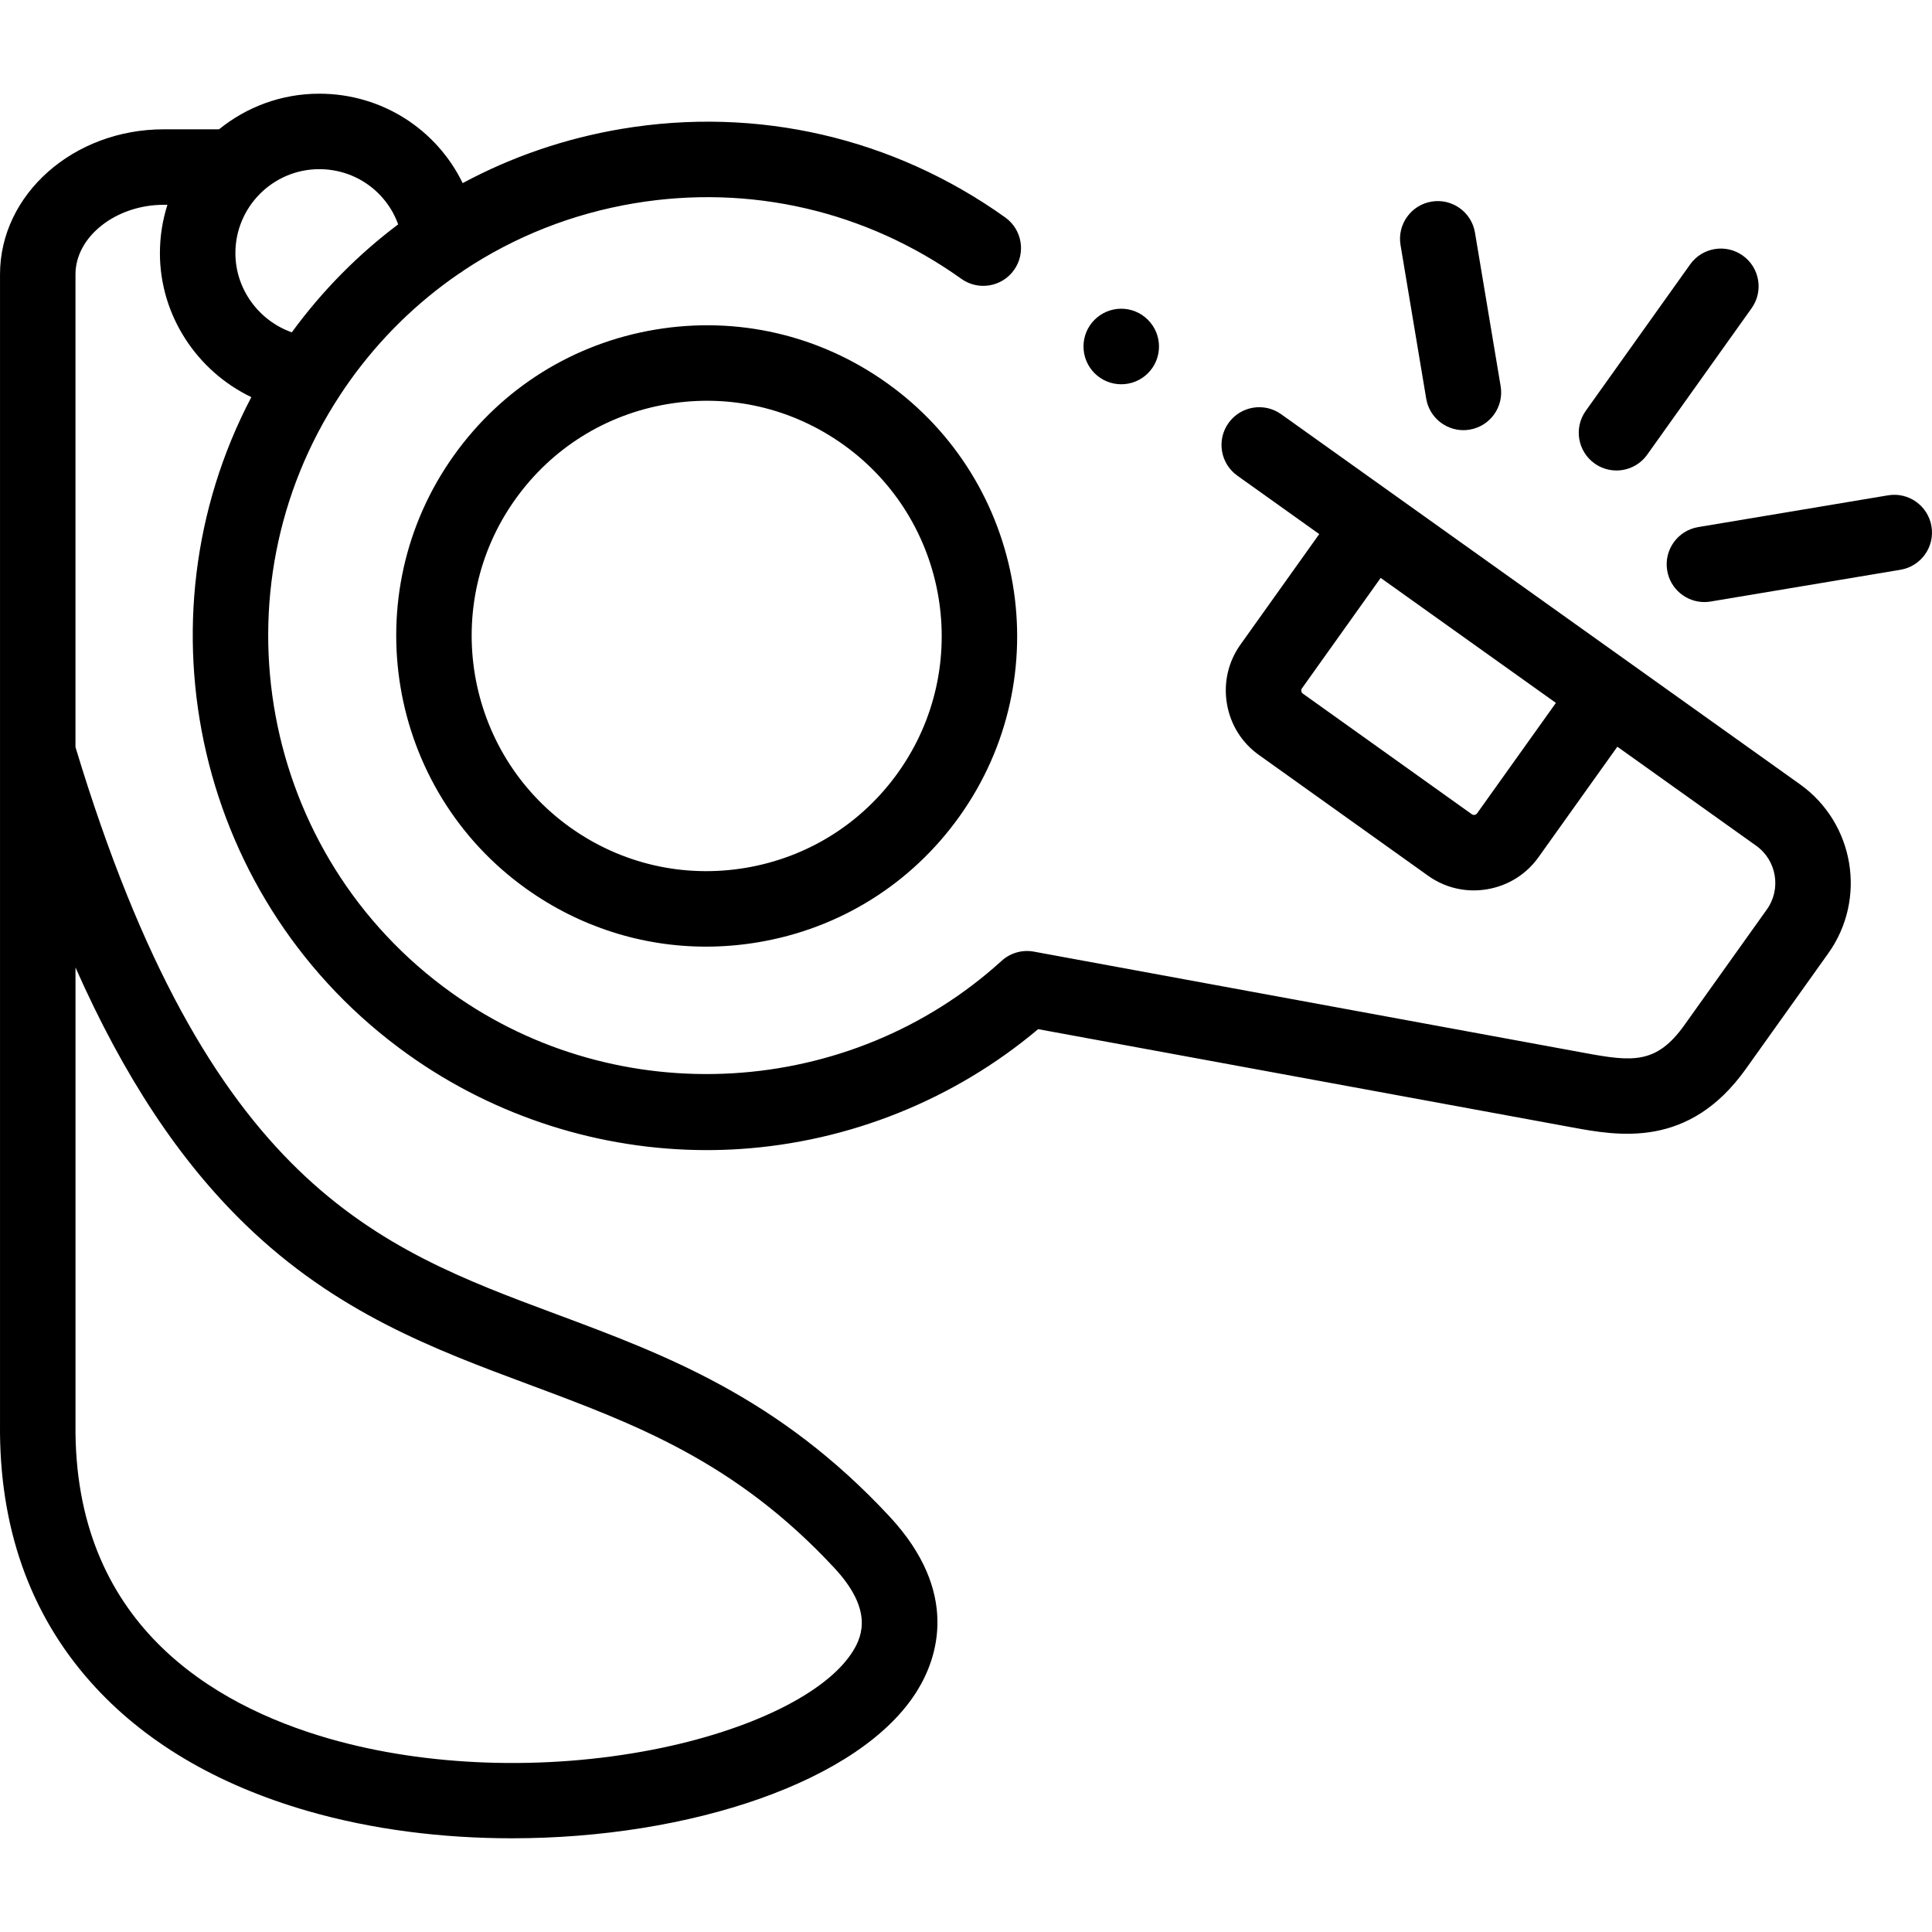 <svg id="Capa_1" enable-background="new 0 0 512 512" height="512" viewBox="0 0 512 512" width="512" xmlns="http://www.w3.org/2000/svg"><path d="m477.022 207.851-44.751-31.92c-.06-.045-.114-.095-.175-.139-.062-.044-.127-.079-.19-.122l-62.522-44.595c-.007-.005-.014-.011-.021-.017-.007-.005-.015-.009-.022-.014l-29.823-21.272c-4.496-3.207-10.741-2.162-13.948 2.334-3.207 4.497-2.162 10.741 2.334 13.948l21.708 15.484-20.87 29.276c-3.259 4.573-4.534 10.15-3.591 15.705.941 5.542 3.974 10.372 8.503 13.573l44.77 31.963c3.582 2.568 7.793 3.909 12.132 3.909 1.162 0 2.334-.096 3.505-.291 5.557-.924 10.411-3.951 13.664-8.516l20.888-29.27 36.793 26.244c5.436 3.879 6.705 11.457 2.825 16.894l-21.857 30.647c-7.384 10.365-13.745 9.71-26.3 7.391l-146.092-26.872c-3.069-.564-6.227.337-8.536 2.436-40.167 36.517-101.427 40.118-145.661 8.557-50.991-36.38-63.781-106.645-29.635-158.521.047-.073.097-.143.143-.217.762-1.151 1.538-2.297 2.346-3.43 8.048-11.284 17.848-20.861 28.953-28.469.483-.272.94-.582 1.368-.927 13.441-8.927 28.735-15.002 45.129-17.746 30.63-5.125 61.414 1.985 86.682 20.021 4.496 3.209 10.74 2.166 13.949-2.33 3.208-4.495 2.166-10.74-2.329-13.949-29.619-21.142-65.705-29.476-101.603-23.469-14.982 2.507-29.177 7.394-42.174 14.382-6.867-14.16-21.338-23.7-38.003-23.7-10.059 0-19.302 3.543-26.564 9.439h-14.65c-23.926 0-43.391 17.24-43.391 38.431v126.523c-.003.158-.003.316 0 .475v177.654c-.268 27.153 7.802 50.157 23.985 68.372 13.962 15.715 33.358 27.233 57.649 34.233 17.081 4.922 35.668 7.211 54.038 7.21 47.016-.001 92.565-14.998 107.452-39.207 5.268-8.568 11.316-25.943-7.368-46.049-29.448-31.703-59.489-42.893-88.54-53.715-47.413-17.662-92.206-34.34-127.217-150.203v-125.29c0-9.991 10.712-18.431 23.391-18.431h.977c-1.29 4.045-1.992 8.351-1.992 12.818 0 16.599 9.907 31.307 24.231 38.157-31.156 59.312-14.49 134.232 41.556 174.219 23.095 16.477 50.894 25.326 79.12 25.325 2.922 0 5.849-.095 8.775-.286 29.061-1.897 56.937-13.131 79.054-31.768l141.331 25.997c12.388 2.289 31.11 5.747 46.212-15.451l21.853-30.641c10.284-14.413 6.924-34.505-7.491-44.79zm-85.58 7.696c-.193.271-.467.367-.663.399-.184.031-.458.031-.718-.156l-44.825-32.002c-.198-.14-.322-.347-.367-.616-.033-.194-.032-.481.159-.749l20.866-29.271 46.436 33.122zm-326.475 108.917c24.166 23.437 50.148 33.116 75.274 42.476 28.103 10.468 54.648 20.356 80.87 48.585 9.971 10.73 7.619 17.672 4.982 21.959-6.832 11.111-27.191 21.15-53.13 26.199-28.669 5.579-59.936 4.506-85.785-2.942-30.93-8.914-67.691-30.582-67.173-83.289v-121.058c12.864 29.037 27.579 51.211 44.962 68.07zm19.644-279.633c9.602 0 17.805 6.01 20.908 14.63-10.631 7.988-20.129 17.587-28.188 28.609-8.7-3.06-14.949-11.417-14.949-20.981 0-12.273 9.972-22.258 22.229-22.258z"/><path d="m235.065 101.523c-17.9-12.766-39.696-17.801-61.379-14.176-21.685 3.625-40.658 15.478-53.422 33.377-26.342 36.937-17.718 88.449 19.225 114.829.001.001.003.002.004.003 14.102 10.058 30.625 15.313 47.607 15.313 4.571 0 9.177-.381 13.776-1.151 21.683-3.633 40.654-15.492 53.419-33.391 26.349-36.948 17.722-88.449-19.23-114.804zm2.946 103.192c-9.664 13.551-24.026 22.528-40.44 25.279-16.412 2.749-32.912-1.057-46.46-10.716-27.973-19.975-34.506-58.976-14.563-86.94 9.662-13.548 24.022-22.52 40.436-25.264 16.414-2.743 32.917 1.068 46.469 10.733 27.974 19.951 34.504 58.937 14.558 86.908z"/><path d="m422.581 122.825c1.76 1.255 3.788 1.858 5.796 1.858 3.123 0 6.2-1.459 8.151-4.196l27.665-38.806c3.206-4.498 2.159-10.742-2.338-13.948-4.496-3.206-10.741-2.16-13.947 2.338l-27.665 38.806c-3.206 4.497-2.159 10.742 2.338 13.948z"/><path d="m377.96 105.645c.817 4.89 5.053 8.353 9.851 8.353.548 0 1.103-.045 1.661-.138 5.447-.911 9.125-6.064 8.215-11.512l-6.803-40.705c-.911-5.448-6.067-9.126-11.512-8.215-5.447.911-9.125 6.064-8.215 11.512z"/><path d="m511.861 139.479c-.911-5.447-6.064-9.126-11.513-8.212l-50.313 8.419c-5.447.912-9.124 6.066-8.212 11.513.818 4.889 5.053 8.351 9.851 8.351.548 0 1.104-.045 1.663-.139l50.313-8.419c5.446-.911 9.123-6.065 8.211-11.513z"/><path d="m297.146 101.835c2.559 0 5.119-.976 7.071-2.929 3.905-3.905 3.905-10.237 0-14.143l-.028-.028c-3.906-3.905-10.223-3.89-14.128.014-3.905 3.905-3.891 10.251.014 14.157 1.952 1.953 4.512 2.929 7.071 2.929z"/></svg>